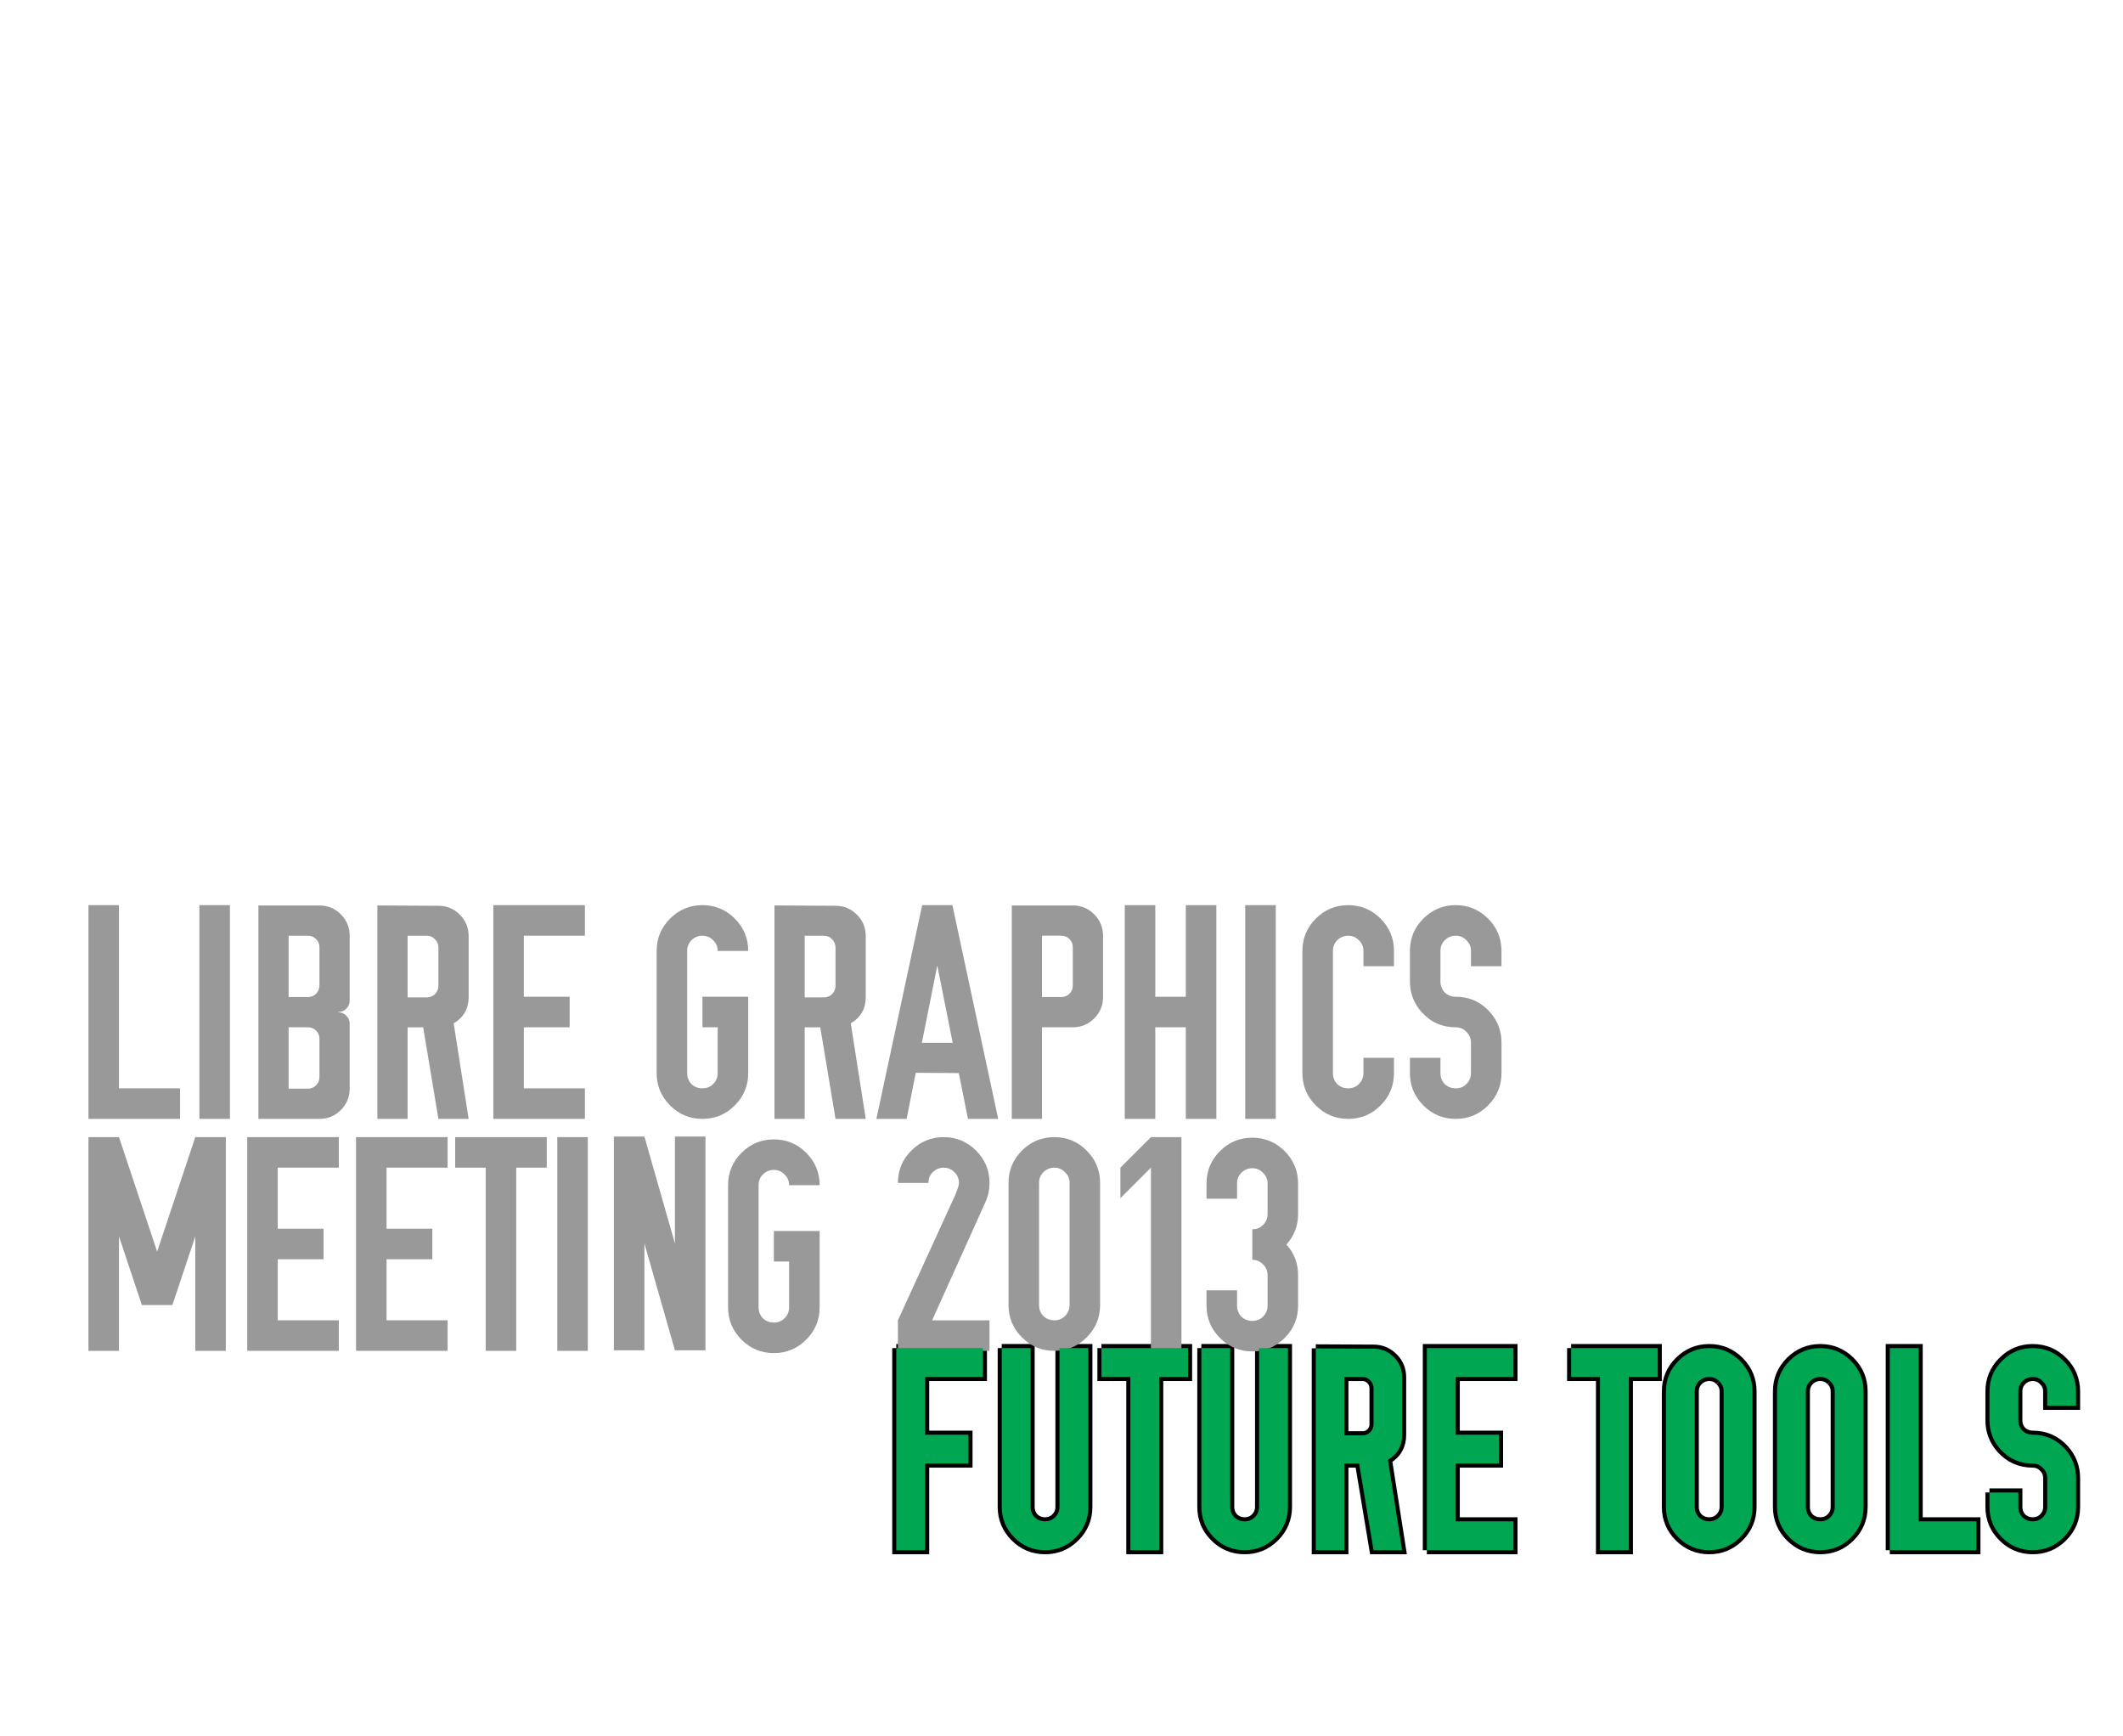 <?xml version="1.0" encoding="UTF-8" standalone="no"?>
<!-- Created with Inkscape (http://www.inkscape.org/) -->

<svg
   xmlns:dc="http://purl.org/dc/elements/1.1/"
   xmlns:cc="http://creativecommons.org/ns#"
   xmlns:rdf="http://www.w3.org/1999/02/22-rdf-syntax-ns#"
   xmlns:svg="http://www.w3.org/2000/svg"
   xmlns="http://www.w3.org/2000/svg"
   xmlns:sodipodi="http://sodipodi.sourceforge.net/DTD/sodipodi-0.dtd"
   xmlns:inkscape="http://www.inkscape.org/namespaces/inkscape"
   width="192"
   height="157"
   id="svg2"
   version="1.1"
   inkscape:version="0.47 r22583"
   sodipodi:docname="logo.svg"
   style="display:inline">
  <sodipodi:namedview
     id="base"
     pagecolor="#ffffff"
     bordercolor="#666666"
     borderopacity="1.0"
     inkscape:pageopacity="0.0"
     inkscape:pageshadow="2"
     inkscape:zoom="1.4578391"
     inkscape:cx="-28.702936"
     inkscape:cy="34.232648"
     inkscape:document-units="px"
     inkscape:current-layer="g3097"
     showgrid="false">
    <inkscape:grid
       snapvisiblegridlinesonly="true"
       enabled="true"
       visible="true"
       empspacing="5"
       id="grid3663"
       type="xygrid" />
    <sodipodi:guide
       id="guide3813"
       orientation="0,192"
       position="0,157" />
    <sodipodi:guide
       id="guide3815"
       orientation="157,0"
       position="192,157" />
    <sodipodi:guide
       id="guide3817"
       orientation="0,-192"
       position="192,0" />
    <sodipodi:guide
       id="guide3819"
       orientation="-157,0"
       position="0,0" />
    <sodipodi:guide
       id="guide3821"
       orientation="0,0"
       position="0,157" />
  </sodipodi:namedview>
  <defs
     id="defs4">
    <inkscape:perspective
       sodipodi:type="inkscape:persp3d"
       inkscape:vp_x="0 : 526.18109 : 1"
       inkscape:vp_y="0 : 1000 : 0"
       inkscape:vp_z="744.09448 : 526.18109 : 1"
       inkscape:persp3d-origin="372.04724 : 350.78739 : 1"
       id="perspective10" />
    <inkscape:perspective
       sodipodi:type="inkscape:persp3d"
       inkscape:vp_x="0 : 0.5 : 1"
       inkscape:vp_y="0 : 1000 : 0"
       inkscape:vp_z="1 : 0.5 : 1"
       inkscape:persp3d-origin="0.5 : 0.33333333 : 1"
       id="perspective3617" />
    <inkscape:perspective
       sodipodi:type="inkscape:persp3d"
       inkscape:vp_x="0 : 0.5 : 1"
       inkscape:vp_y="0 : 1000 : 0"
       inkscape:vp_z="1 : 0.5 : 1"
       inkscape:persp3d-origin="0.5 : 0.33333333 : 1"
       id="perspective3804" />
    <inkscape:perspective
       sodipodi:type="inkscape:persp3d"
       inkscape:vp_x="0 : 0.5 : 1"
       inkscape:vp_y="0 : 1000 : 0"
       inkscape:vp_z="1 : 0.5 : 1"
       inkscape:persp3d-origin="0.5 : 0.33333333 : 1"
       id="perspective4144" />
    <inkscape:perspective
       sodipodi:type="inkscape:persp3d"
       inkscape:vp_x="0 : 0.5 : 1"
       inkscape:vp_y="0 : 1000 : 0"
       inkscape:vp_z="1 : 0.5 : 1"
       inkscape:persp3d-origin="0.5 : 0.33333333 : 1"
       id="perspective4714" />
    <inkscape:perspective
       id="perspective5751"
       inkscape:persp3d-origin="0.5 : 0.33333333 : 1"
       inkscape:vp_z="1 : 0.5 : 1"
       inkscape:vp_y="0 : 1000 : 0"
       inkscape:vp_x="0 : 0.5 : 1"
       sodipodi:type="inkscape:persp3d" />
    <clipPath
       clipPathUnits="userSpaceOnUse"
       id="clipPath5665">
      <path
         d="M 0,0 160,0 160,240 0,240 0,0 z"
         id="path5667" />
    </clipPath>
    <clipPath
       clipPathUnits="userSpaceOnUse"
       id="clipPath5669">
      <path
         d="M 0,0 160,0 160,240 0,240 0,0 z"
         id="path5671" />
    </clipPath>
    <clipPath
       clipPathUnits="userSpaceOnUse"
       id="clipPath5673">
      <path
         d="M 0,0 160,0 160,240 0,240 0,0 z"
         id="path5675" />
    </clipPath>
    <inkscape:perspective
       sodipodi:type="inkscape:persp3d"
       inkscape:vp_x="0 : 0.5 : 1"
       inkscape:vp_y="0 : 1000 : 0"
       inkscape:vp_z="1 : 0.5 : 1"
       inkscape:persp3d-origin="0.5 : 0.33333333 : 1"
       id="perspective6922" />
    <clipPath
       clipPathUnits="userSpaceOnUse"
       id="clipPath5669-3">
      <path
         d="M 0,0 160,0 160,240 0,240 0,0 z"
         id="path5671-2" />
    </clipPath>
    <clipPath
       clipPathUnits="userSpaceOnUse"
       id="clipPath5673-5">
      <path
         d="M 0,0 160,0 160,240 0,240 0,0 z"
         id="path5675-4" />
    </clipPath>
    <inkscape:perspective
       sodipodi:type="inkscape:persp3d"
       inkscape:vp_x="0 : 0.5 : 1"
       inkscape:vp_y="0 : 1000 : 0"
       inkscape:vp_z="1 : 0.5 : 1"
       inkscape:persp3d-origin="0.5 : 0.33333333 : 1"
       id="perspective3537" />
    <inkscape:perspective
       sodipodi:type="inkscape:persp3d"
       inkscape:vp_x="0 : 0.5 : 1"
       inkscape:vp_y="0 : 1000 : 0"
       inkscape:vp_z="1 : 0.5 : 1"
       inkscape:persp3d-origin="0.5 : 0.33333333 : 1"
       id="perspective3083" />
    <inkscape:perspective
       sodipodi:type="inkscape:persp3d"
       inkscape:vp_x="0 : 0.5 : 1"
       inkscape:vp_y="0 : 1000 : 0"
       inkscape:vp_z="1 : 0.5 : 1"
       inkscape:persp3d-origin="0.5 : 0.33333333 : 1"
       id="perspective3325" />
    <inkscape:perspective
       sodipodi:type="inkscape:persp3d"
       inkscape:vp_x="0 : 0.5 : 1"
       inkscape:vp_y="0 : 1000 : 0"
       inkscape:vp_z="1 : 0.5 : 1"
       inkscape:persp3d-origin="0.5 : 0.33333333 : 1"
       id="perspective4199" />
    <inkscape:perspective
       id="perspective4938"
       inkscape:persp3d-origin="0.5 : 0.33333333 : 1"
       inkscape:vp_z="1 : 0.5 : 1"
       inkscape:vp_y="0 : 1000 : 0"
       inkscape:vp_x="0 : 0.5 : 1"
       sodipodi:type="inkscape:persp3d" />
    <inkscape:perspective
       id="perspective5165"
       inkscape:persp3d-origin="0.5 : 0.33333333 : 1"
       inkscape:vp_z="1 : 0.5 : 1"
       inkscape:vp_y="0 : 1000 : 0"
       inkscape:vp_x="0 : 0.5 : 1"
       sodipodi:type="inkscape:persp3d" />
    <inkscape:perspective
       id="perspective5337"
       inkscape:persp3d-origin="0.5 : 0.33333333 : 1"
       inkscape:vp_z="1 : 0.5 : 1"
       inkscape:vp_y="0 : 1000 : 0"
       inkscape:vp_x="0 : 0.5 : 1"
       sodipodi:type="inkscape:persp3d" />
    <inkscape:perspective
       id="perspective5492"
       inkscape:persp3d-origin="0.5 : 0.33333333 : 1"
       inkscape:vp_z="1 : 0.5 : 1"
       inkscape:vp_y="0 : 1000 : 0"
       inkscape:vp_x="0 : 0.5 : 1"
       sodipodi:type="inkscape:persp3d" />
    <inkscape:perspective
       id="perspective5981"
       inkscape:persp3d-origin="0.5 : 0.33333333 : 1"
       inkscape:vp_z="1 : 0.5 : 1"
       inkscape:vp_y="0 : 1000 : 0"
       inkscape:vp_x="0 : 0.5 : 1"
       sodipodi:type="inkscape:persp3d" />
    <inkscape:perspective
       id="perspective6010"
       inkscape:persp3d-origin="0.5 : 0.33333333 : 1"
       inkscape:vp_z="1 : 0.5 : 1"
       inkscape:vp_y="0 : 1000 : 0"
       inkscape:vp_x="0 : 0.5 : 1"
       sodipodi:type="inkscape:persp3d" />
    <inkscape:perspective
       id="perspective6137"
       inkscape:persp3d-origin="0.5 : 0.33333333 : 1"
       inkscape:vp_z="1 : 0.5 : 1"
       inkscape:vp_y="0 : 1000 : 0"
       inkscape:vp_x="0 : 0.5 : 1"
       sodipodi:type="inkscape:persp3d" />
  </defs>
  <g
     transform="translate(0,-895.362)"
     id="g3097"
     inkscape:groupmode="layer"
     inkscape:label="logo copy"
     style="display:inline">
    <g
       transform="matrix(0.734,0,0,0.734,-285.827,-389.37)"
       id="text4945-8-2"
       style="font-size:35.57px;font-style:normal;font-variant:normal;font-weight:500;font-stretch:normal;text-align:start;line-height:125%;letter-spacing:0px;word-spacing:0px;writing-mode:lr-tb;text-anchor:start;fill:#000000;fill-opacity:1;stroke:#000000;display:inline;font-family:DIN_OSP;-inkscape-font-specification:DIN_OSP Medium">
      <path
         inkscape:connector-curvature="0"
         id="path3094-8-6"
         d="m 499.844,1916.395 0,24.899 3.557,0 0,-10.671 5.336,0 0,-3.557 -5.336,0 0,-7.114 7.114,0 0,-3.557 -10.671,0"
         style="fill:#000000;fill-opacity:1;stroke:#000000" />
      <path
         inkscape:connector-curvature="0"
         id="path3096-1-7"
         d="m 512.836,1916.395 3.557,0 0,19.564 c 0,0.498 0.166,0.925 0.498,1.28 0.356,0.332 0.783,0.498 1.281,0.498 0.498,0 0.913,-0.166 1.245,-0.498 0.356,-0.356 0.534,-0.782 0.534,-1.28 l 0,-19.564 3.557,0 0,19.564 c -10e-6,1.47 -0.522,2.727 -1.565,3.771 -1.043,1.043 -2.3,1.565 -3.77,1.565 -1.47,0 -2.727,-0.522 -3.77,-1.565 -1.043,-1.043 -1.565,-2.3 -1.565,-3.771 l 0,-19.564"
         style="fill:#000000;fill-opacity:1;stroke:#000000" />
      <path
         inkscape:connector-curvature="0"
         id="path3098-8-7"
         d="m 525.125,1916.395 10.671,0 0,3.557 -3.557,0 0,21.342 -3.557,0 0,-21.342 -3.557,0 0,-3.557"
         style="fill:#000000;fill-opacity:1;stroke:#000000" />
      <path
         inkscape:connector-curvature="0"
         id="path3100-0-5"
         d="m 537.43,1916.395 3.557,0 0,19.564 c 0,0.498 0.166,0.925 0.498,1.28 0.356,0.332 0.783,0.498 1.281,0.498 0.498,0 0.913,-0.166 1.245,-0.498 0.356,-0.356 0.534,-0.782 0.534,-1.28 l 0,-19.564 3.557,0 0,19.564 c -10e-6,1.47 -0.522,2.727 -1.565,3.771 -1.043,1.043 -2.3,1.565 -3.77,1.565 -1.47,0 -2.727,-0.522 -3.77,-1.565 -1.043,-1.043 -1.565,-2.3 -1.565,-3.771 l 0,-19.564"
         style="fill:#000000;fill-opacity:1;stroke:#000000" />
      <path
         inkscape:connector-curvature="0"
         id="path3102-5-3"
         d="m 551.533,1916.43 7.114,0.036 c 0.972,0 1.802,0.344 2.49,1.032 0.688,0.688 1.032,1.518 1.032,2.49 l 0,7.114 c -1e-5,1.352 -0.581,2.371 -1.743,3.059 l 0,0 1.743,11.134 -3.521,0 -1.779,-10.671 -1.814,0 0,10.671 -3.521,0 0,-24.864 m 3.521,3.522 0,7.185 2.241,0 c 0.379,0 0.7,-0.13 0.96,-0.391 0.261,-0.285 0.391,-0.605 0.391,-0.96 l 0,-4.446 c 0,-0.379 -0.13,-0.7 -0.391,-0.96 -0.261,-0.284 -0.581,-0.427 -0.96,-0.427 l -2.241,0"
         style="fill:#000000;fill-opacity:1;stroke:#000000" />
      <path
         inkscape:connector-curvature="0"
         id="path3104-0-2"
         d="m 565.219,1941.294 0,-24.899 10.671,0 0,3.557 -7.114,0 0,7.114 5.336,0 0,3.557 -5.336,0 0,7.114 7.114,0 0,3.557 -10.671,0"
         style="fill:#000000;fill-opacity:1;stroke:#000000" />
      <path
         inkscape:connector-curvature="0"
         id="path3106-6-0"
         d="m 582.996,1916.395 10.671,0 0,3.557 -3.557,0 0,21.342 -3.557,0 0,-21.342 -3.557,0 0,-3.557"
         style="fill:#000000;fill-opacity:1;stroke:#000000" />
      <path
         inkscape:connector-curvature="0"
         id="path3108-6-7"
         d="m 596.236,1917.96 c 1.043,-1.043 2.3,-1.565 3.77,-1.565 1.47,0 2.727,0.522 3.77,1.565 1.043,1.043 1.565,2.3 1.565,3.771 l 0,14.228 c -10e-6,1.47 -0.522,2.727 -1.565,3.771 -1.043,1.043 -2.3,1.565 -3.77,1.565 -1.47,0 -2.727,-0.522 -3.77,-1.565 -1.043,-1.043 -1.565,-2.3 -1.565,-3.771 l 0,-14.228 c -10e-6,-1.47 0.522,-2.727 1.565,-3.771 m 5.015,2.526 c -0.332,-0.356 -0.747,-0.533 -1.245,-0.533 -0.498,0 -0.925,0.178 -1.281,0.533 -0.332,0.332 -0.498,0.747 -0.498,1.245 l 0,5.051 0,4.162 0,5.015 c 0,0.498 0.166,0.925 0.498,1.28 0.356,0.332 0.783,0.498 1.281,0.498 0.498,0 0.913,-0.166 1.245,-0.498 0.356,-0.356 0.534,-0.782 0.534,-1.28 l 0,-5.015 0,-4.162 0,-5.051 c -1e-5,-0.498 -0.178,-0.913 -0.534,-1.245"
         style="fill:#000000;fill-opacity:1;stroke:#000000" />
      <path
         inkscape:connector-curvature="0"
         id="path3110-9-5"
         d="m 609.922,1917.96 c 1.043,-1.043 2.3,-1.565 3.77,-1.565 1.47,0 2.727,0.522 3.77,1.565 1.043,1.043 1.565,2.3 1.565,3.771 l 0,14.228 c -10e-6,1.47 -0.522,2.727 -1.565,3.771 -1.043,1.043 -2.3,1.565 -3.77,1.565 -1.47,0 -2.727,-0.522 -3.77,-1.565 -1.043,-1.043 -1.565,-2.3 -1.565,-3.771 l 0,-14.228 c 0,-1.47 0.522,-2.727 1.565,-3.771 m 5.015,2.526 c -0.332,-0.356 -0.747,-0.533 -1.245,-0.533 -0.498,0 -0.925,0.178 -1.281,0.533 -0.332,0.332 -0.498,0.747 -0.498,1.245 l 0,5.051 0,4.162 0,5.015 c -10e-6,0.498 0.166,0.925 0.498,1.28 0.356,0.332 0.783,0.498 1.281,0.498 0.498,0 0.913,-0.166 1.245,-0.498 0.356,-0.356 0.534,-0.782 0.534,-1.28 l 0,-5.015 0,-4.162 0,-5.051 c -10e-6,-0.498 -0.178,-0.913 -0.534,-1.245"
         style="fill:#000000;fill-opacity:1;stroke:#000000" />
      <path
         inkscape:connector-curvature="0"
         id="path3112-3-1"
         d="m 622.256,1941.294 0,-24.899 3.557,0 0,21.342 7.114,0 0,3.557 -10.671,0"
         style="fill:#000000;fill-opacity:1;stroke:#000000" />
      <path
         inkscape:connector-curvature="0"
         id="path3114-5-4"
         d="m 634.537,1934.18 0,1.778 c 0,1.47 0.522,2.727 1.565,3.771 1.043,1.043 2.3,1.565 3.77,1.565 1.47,0 2.727,-0.522 3.77,-1.565 1.043,-1.043 1.565,-2.3 1.565,-3.771 l 0,-3.557 c -10e-6,-1.352 -0.451,-2.537 -1.352,-3.557 -1.067,-1.186 -2.395,-1.778 -3.984,-1.778 -0.498,0 -0.925,-0.166 -1.281,-0.498 -0.332,-0.356 -0.498,-0.782 -0.498,-1.28 l 0,-3.557 c -1e-5,-0.498 0.166,-0.913 0.498,-1.245 0.356,-0.356 0.783,-0.533 1.281,-0.533 0.498,0 0.913,0.178 1.245,0.533 0.356,0.332 0.534,0.747 0.534,1.245 l 0,1.778 3.237,0 0.32,0 0,-1.778 c -10e-6,-1.47 -0.522,-2.727 -1.565,-3.771 -1.043,-1.043 -2.3,-1.565 -3.77,-1.565 -1.47,0 -2.727,0.522 -3.77,1.565 -1.043,1.043 -1.565,2.3 -1.565,3.771 l 0,3.557 c 0,1.352 0.451,2.537 1.352,3.557 1.067,1.186 2.395,1.779 3.984,1.779 0.498,0 0.913,0.178 1.245,0.533 0.356,0.332 0.534,0.747 0.534,1.245 l 0,3.557 c 0,0.498 -0.178,0.925 -0.534,1.28 -0.332,0.332 -0.747,0.498 -1.245,0.498 -0.498,0 -0.925,-0.166 -1.281,-0.498 -0.332,-0.356 -0.498,-0.782 -0.498,-1.28 l 0,-1.778 -3.557,0"
         style="fill:#000000;fill-opacity:1;stroke:#000000" />
    </g>
    <path
       d="m 8,996.537 0,-19.326 2.761,0 0,16.565 5.522,0 0,2.761 -8.282,0"
       style="font-size:154px;font-style:normal;font-variant:normal;font-weight:500;font-stretch:normal;text-align:start;line-height:82%;letter-spacing:-0.75px;word-spacing:0px;writing-mode:lr-tb;text-anchor:start;fill:#999999;fill-opacity:1;stroke:none;display:inline;font-family:DIN_OSP;-inkscape-font-specification:DIN_OSP Medium"
       id="path4872-4"
       inkscape:connector-curvature="0" />
    <path
       d="m 20.793,996.537 -2.761,0 0,-19.326 2.761,0 0,19.326"
       style="font-size:154px;font-style:normal;font-variant:normal;font-weight:500;font-stretch:normal;text-align:start;line-height:82%;letter-spacing:-0.75px;word-spacing:0px;writing-mode:lr-tb;text-anchor:start;fill:#999999;fill-opacity:1;stroke:none;display:inline;font-family:DIN_OSP;-inkscape-font-specification:DIN_OSP Medium"
       id="path4874-1"
       inkscape:connector-curvature="0" />
    <path
       d="m 23.369,977.239 5.522,0 c 0.755,0 1.399,0.266 1.933,0.801 0.534,0.534 0.801,1.187 0.801,1.96 l 0,5.853 c 0,0.275 -0.101,0.516 -0.304,0.718 -0.202,0.203 -0.442,0.303 -0.718,0.303 l 0,0.029 c 0.276,0 0.515,0.102 0.718,0.304 0.202,0.203 0.304,0.442 0.304,0.718 l 0,5.881 c 0,0.754 -0.267,1.399 -0.801,1.932 -0.534,0.534 -1.178,0.801 -1.933,0.801 l -5.522,0 0,-19.298 m 2.733,2.733 0,5.549 1.739,0 c 0.294,0 0.543,-0.102 0.745,-0.304 0.202,-0.203 0.304,-0.451 0.304,-0.746 l 0,-3.451 c 0,-0.293 -0.101,-0.543 -0.304,-0.745 -0.202,-0.203 -0.451,-0.304 -0.745,-0.304 l -1.739,0 m 0,8.282 0,5.55 1.739,0 c 0.294,0 0.543,-0.102 0.745,-0.304 0.202,-0.203 0.304,-0.451 0.304,-0.746 l 0,-3.451 c 0,-0.293 -0.101,-0.543 -0.304,-0.746 -0.202,-0.203 -0.451,-0.304 -0.745,-0.304 l -1.739,0"
       style="font-size:154px;font-style:normal;font-variant:normal;font-weight:500;font-stretch:normal;text-align:start;line-height:82%;letter-spacing:-0.75px;word-spacing:0px;writing-mode:lr-tb;text-anchor:start;fill:#999999;fill-opacity:1;stroke:none;display:inline;font-family:DIN_OSP;-inkscape-font-specification:DIN_OSP Medium"
       id="path4876-9"
       inkscape:connector-curvature="0" />
    <path
       d="m 34.127,977.239 5.522,0.03 c 0.755,0 1.399,0.266 1.933,0.8 0.534,0.534 0.801,1.178 0.801,1.933 l 0,5.522 c -2.2e-5,1.049 -0.451,1.841 -1.353,2.374 l 0,0 1.353,8.642 -2.733,0 -1.38,-8.283 -1.408,0 0,8.283 -2.733,0 0,-19.298 m 2.733,2.733 0,5.577 1.739,0 c 0.294,0 0.543,-0.102 0.745,-0.304 0.202,-0.222 0.304,-0.469 0.304,-0.745 l 0,-3.451 c -2.2e-5,-0.293 -0.101,-0.543 -0.304,-0.746 -0.202,-0.222 -0.451,-0.331 -0.745,-0.331 l -1.739,0"
       style="font-size:154px;font-style:normal;font-variant:normal;font-weight:500;font-stretch:normal;text-align:start;line-height:82%;letter-spacing:-0.75px;word-spacing:0px;writing-mode:lr-tb;text-anchor:start;fill:#999999;fill-opacity:1;stroke:none;display:inline;font-family:DIN_OSP;-inkscape-font-specification:DIN_OSP Medium"
       id="path4878-7"
       inkscape:connector-curvature="0" />
    <path
       d="m 44.615,996.537 0,-19.326 8.282,0 0,2.761 -5.522,0 0,5.522 4.141,0 0,2.761 -4.141,0 0,5.522 5.522,0 0,2.761 -8.282,0"
       style="font-size:154px;font-style:normal;font-variant:normal;font-weight:500;font-stretch:normal;text-align:start;line-height:82%;letter-spacing:-0.75px;word-spacing:0px;writing-mode:lr-tb;text-anchor:start;fill:#999999;fill-opacity:1;stroke:none;display:inline;font-family:DIN_OSP;-inkscape-font-specification:DIN_OSP Medium"
       id="path4880-7"
       inkscape:connector-curvature="0" />
    <path
       d="m 60.601,978.426 c 0.81,-0.81 1.785,-1.215 2.926,-1.215 1.141,0 2.117,0.405 2.926,1.215 0.81,0.81 1.215,1.785 1.215,2.927 l -2.761,0 c -2e-5,-0.387 -0.138,-0.709 -0.414,-0.966 -0.258,-0.275 -0.58,-0.414 -0.966,-0.414 -0.387,0 -0.718,0.138 -0.994,0.414 -0.258,0.257 -0.387,0.58 -0.387,0.966 l 0,11.043 c 0,0.387 0.129,0.718 0.387,0.994 0.276,0.257 0.607,0.386 0.994,0.386 0.387,0 0.709,-0.129 0.966,-0.386 0.276,-0.275 0.414,-0.608 0.414,-0.994 l 0,-4.141 -1.38,0 0,-2.761 4.141,0 0,6.902 c 0,1.141 -0.405,2.117 -1.215,2.927 -0.81,0.81 -1.785,1.215 -2.926,1.215 -1.141,0 -2.117,-0.405 -2.926,-1.215 -0.81,-0.81 -1.215,-1.785 -1.215,-2.927 l 0,-11.043 c 0,-1.141 0.405,-2.116 1.215,-2.927"
       style="font-size:154px;font-style:normal;font-variant:normal;font-weight:500;font-stretch:normal;text-align:start;line-height:82%;letter-spacing:-0.75px;word-spacing:0px;writing-mode:lr-tb;text-anchor:start;fill:#999999;fill-opacity:1;stroke:none;display:inline;font-family:DIN_OSP;-inkscape-font-specification:DIN_OSP Medium"
       id="path4882-7"
       inkscape:connector-curvature="0" />
    <path
       d="m 70.04,977.239 5.522,0.03 c 0.755,0 1.399,0.266 1.933,0.8 0.534,0.534 0.801,1.178 0.801,1.933 l 0,5.522 c 0,1.049 -0.451,1.841 -1.353,2.374 l 0,0 1.353,8.642 -2.733,0 -1.38,-8.283 -1.408,0 0,8.283 -2.733,0 0,-19.298 m 2.733,2.733 0,5.577 1.739,0 c 0.294,0 0.543,-0.102 0.745,-0.304 0.202,-0.222 0.304,-0.469 0.304,-0.745 l 0,-3.451 c 0,-0.293 -0.101,-0.543 -0.304,-0.746 -0.202,-0.222 -0.451,-0.331 -0.745,-0.331 l -1.739,0"
       style="font-size:154px;font-style:normal;font-variant:normal;font-weight:500;font-stretch:normal;text-align:start;line-height:82%;letter-spacing:-0.75px;word-spacing:0px;writing-mode:lr-tb;text-anchor:start;fill:#999999;fill-opacity:1;stroke:none;display:inline;font-family:DIN_OSP;-inkscape-font-specification:DIN_OSP Medium"
       id="path4884-8"
       inkscape:connector-curvature="0" />
    <path
       d="m 83.4,977.212 2.733,0 4.141,19.326 -2.733,0 -0.828,-4.141 -3.893,-0.029 -0.828,4.169 -2.733,0 4.141,-19.326 m 1.353,5.522 -1.38,6.93 2.788,0 -1.38,-6.93 c 0,0 -0.009,0 -0.028,0"
       style="font-size:154px;font-style:normal;font-variant:normal;font-weight:500;font-stretch:normal;text-align:start;line-height:82%;letter-spacing:-0.75px;word-spacing:0px;writing-mode:lr-tb;text-anchor:start;fill:#999999;fill-opacity:1;stroke:none;display:inline;font-family:DIN_OSP;-inkscape-font-specification:DIN_OSP Medium"
       id="path4886-4"
       inkscape:connector-curvature="0" />
    <path
       d="m 91.502,977.239 5.522,0 c 0.755,0 1.399,0.266 1.933,0.801 0.534,0.534 0.801,1.187 0.801,1.96 l 0,5.521 c -3.9e-5,0.755 -0.267,1.399 -0.801,1.933 -0.534,0.534 -1.178,0.801 -1.933,0.801 l -2.788,0 0,8.283 -2.733,0 0,-19.298 m 2.733,2.733 0,5.549 1.739,0 c 0.294,0 0.543,-0.102 0.745,-0.304 0.202,-0.203 0.304,-0.451 0.304,-0.745 l 0,-3.451 c 0,-0.293 -0.101,-0.543 -0.304,-0.746 -0.202,-0.203 -0.451,-0.304 -0.745,-0.304 l -1.739,0"
       style="font-size:154px;font-style:normal;font-variant:normal;font-weight:500;font-stretch:normal;text-align:start;line-height:82%;letter-spacing:-0.75px;word-spacing:0px;writing-mode:lr-tb;text-anchor:start;fill:#999999;fill-opacity:1;stroke:none;display:inline;font-family:DIN_OSP;-inkscape-font-specification:DIN_OSP Medium"
       id="path4888-0"
       inkscape:connector-curvature="0" />
    <path
       d="m 101.721,977.212 2.761,0 0,8.283 2.761,0 0,-8.283 2.761,0 0,19.326 -2.761,0 0,-8.283 -2.761,0 0,8.283 -2.761,0 0,-19.326"
       style="font-size:154px;font-style:normal;font-variant:normal;font-weight:500;font-stretch:normal;text-align:start;line-height:82%;letter-spacing:-0.75px;word-spacing:0px;writing-mode:lr-tb;text-anchor:start;fill:#999999;fill-opacity:1;stroke:none;display:inline;font-family:DIN_OSP;-inkscape-font-specification:DIN_OSP Medium"
       id="path4890-4"
       inkscape:connector-curvature="0" />
    <path
       d="m 115.376,996.537 -2.761,0 0,-19.326 2.761,0 0,19.326"
       style="font-size:154px;font-style:normal;font-variant:normal;font-weight:500;font-stretch:normal;text-align:start;line-height:82%;letter-spacing:-0.75px;word-spacing:0px;writing-mode:lr-tb;text-anchor:start;fill:#999999;fill-opacity:1;stroke:none;display:inline;font-family:DIN_OSP;-inkscape-font-specification:DIN_OSP Medium"
       id="path4892-5"
       inkscape:connector-curvature="0" />
    <path
       d="m 119.001,978.426 c 0.81,-0.81 1.785,-1.215 2.927,-1.215 1.141,0 2.117,0.405 2.926,1.215 0.81,0.81 1.215,1.785 1.215,2.927 l 0,1.38 -2.761,0 0,-1.38 c 0,-0.387 -0.138,-0.709 -0.414,-0.966 -0.258,-0.275 -0.58,-0.414 -0.966,-0.414 -0.387,0 -0.718,0.138 -0.994,0.414 -0.258,0.257 -0.387,0.58 -0.387,0.966 l 0,11.043 c 0,0.387 0.129,0.718 0.387,0.994 0.276,0.257 0.607,0.386 0.994,0.386 0.387,0 0.709,-0.129 0.966,-0.386 0.276,-0.275 0.414,-0.608 0.414,-0.994 l 0,-1.38 2.761,0 0,1.38 c 0,1.141 -0.405,2.117 -1.215,2.927 -0.81,0.81 -1.785,1.215 -2.926,1.215 -1.141,0 -2.117,-0.405 -2.927,-1.215 -0.81,-0.81 -1.215,-1.785 -1.215,-2.927 l 0,-11.043 c 0,-1.141 0.405,-2.116 1.215,-2.927"
       style="font-size:154px;font-style:normal;font-variant:normal;font-weight:500;font-stretch:normal;text-align:start;line-height:82%;letter-spacing:-0.75px;word-spacing:0px;writing-mode:lr-tb;text-anchor:start;fill:#999999;fill-opacity:1;stroke:none;display:inline;font-family:DIN_OSP;-inkscape-font-specification:DIN_OSP Medium"
       id="path4894-0"
       inkscape:connector-curvature="0" />
    <path
       d="m 127.511,991.016 0,1.38 c 0,1.141 0.405,2.117 1.215,2.927 0.81,0.81 1.785,1.215 2.926,1.215 1.141,0 2.117,-0.405 2.926,-1.215 0.81,-0.81 1.215,-1.785 1.215,-2.927 l 0,-2.761 c 0,-1.049 -0.35,-1.969 -1.049,-2.761 -0.828,-0.92 -1.859,-1.38 -3.092,-1.38 -0.387,0 -0.718,-0.129 -0.994,-0.387 -0.258,-0.275 -0.387,-0.607 -0.387,-0.994 l 0,-2.761 c 0,-0.387 0.129,-0.709 0.387,-0.966 0.276,-0.275 0.607,-0.414 0.994,-0.414 0.387,0 0.709,0.138 0.966,0.414 0.276,0.257 0.414,0.58 0.414,0.966 l 0,1.38 2.512,0 0.248,0 0,-1.38 c 0,-1.141 -0.405,-2.116 -1.215,-2.927 -0.81,-0.81 -1.785,-1.215 -2.926,-1.215 -1.141,0 -2.117,0.405 -2.926,1.215 -0.81,0.81 -1.215,1.785 -1.215,2.927 l 0,2.761 c 0,1.049 0.35,1.969 1.049,2.761 0.828,0.921 1.859,1.381 3.092,1.381 0.387,0 0.709,0.138 0.966,0.414 0.276,0.257 0.414,0.58 0.414,0.966 l 0,2.761 c 0,0.387 -0.138,0.718 -0.414,0.994 -0.258,0.257 -0.58,0.386 -0.966,0.386 -0.387,0 -0.718,-0.129 -0.994,-0.386 -0.258,-0.275 -0.387,-0.608 -0.387,-0.994 l 0,-1.38 -2.761,0"
       style="font-size:154px;font-style:normal;font-variant:normal;font-weight:500;font-stretch:normal;text-align:start;line-height:82%;letter-spacing:-0.75px;word-spacing:0px;writing-mode:lr-tb;text-anchor:start;fill:#999999;fill-opacity:1;stroke:none;display:inline;font-family:DIN_OSP;-inkscape-font-specification:DIN_OSP Medium"
       id="path4896-4"
       inkscape:connector-curvature="0" />
    <path
       d="m 12.831,1013.372 -2.071,-6.212 0,10.353 -2.761,0 0,-19.326 2.761,0 3.451,10.353 3.451,-10.353 2.761,0 0,19.326 -2.761,0 0,-10.353 -2.071,6.212 -2.761,0"
       style="font-size:156.349px;font-style:normal;font-variant:normal;font-weight:500;font-stretch:normal;text-align:start;line-height:74%;letter-spacing:-0.22px;word-spacing:0px;writing-mode:lr-tb;text-anchor:start;fill:#999999;fill-opacity:1;stroke:none;display:inline;font-family:DIN_OSP;-inkscape-font-specification:DIN_OSP Medium"
       id="path4898-1"
       inkscape:connector-curvature="0" />
    <path
       d="m 22.36,1017.513 0,-19.326 8.282,0 0,2.76 -5.522,0 0,5.522 4.141,0 0,2.761 -4.141,0 0,5.521 5.522,0 0,2.761 -8.282,0"
       style="font-size:156.349px;font-style:normal;font-variant:normal;font-weight:500;font-stretch:normal;text-align:start;line-height:74%;letter-spacing:-0.22px;word-spacing:0px;writing-mode:lr-tb;text-anchor:start;fill:#999999;fill-opacity:1;stroke:none;display:inline;font-family:DIN_OSP;-inkscape-font-specification:DIN_OSP Medium"
       id="path4900-6"
       inkscape:connector-curvature="0" />
    <path
       d="m 32.199,1017.513 0,-19.326 8.282,0 0,2.76 -5.522,0 0,5.522 4.141,0 0,2.761 -4.141,0 0,5.521 5.522,0 0,2.761 -8.282,0"
       style="font-size:156.349px;font-style:normal;font-variant:normal;font-weight:500;font-stretch:normal;text-align:start;line-height:74%;letter-spacing:-0.22px;word-spacing:0px;writing-mode:lr-tb;text-anchor:start;fill:#999999;fill-opacity:1;stroke:none;display:inline;font-family:DIN_OSP;-inkscape-font-specification:DIN_OSP Medium"
       id="path4902-5"
       inkscape:connector-curvature="0" />
    <path
       d="m 41.165,998.188 8.283,0 0,2.76 -2.761,0 0,16.565 -2.761,0 0,-16.565 -2.761,0 0,-2.76"
       style="font-size:156.349px;font-style:normal;font-variant:normal;font-weight:500;font-stretch:normal;text-align:start;line-height:74%;letter-spacing:-0.22px;word-spacing:0px;writing-mode:lr-tb;text-anchor:start;fill:#999999;fill-opacity:1;stroke:none;display:inline;font-family:DIN_OSP;-inkscape-font-specification:DIN_OSP Medium"
       id="path4904-9"
       inkscape:connector-curvature="0" />
    <path
       d="m 53.161,1017.513 -2.761,0 0,-19.326 2.761,0 0,19.326"
       style="font-size:156.349px;font-style:normal;font-variant:normal;font-weight:500;font-stretch:normal;text-align:start;line-height:74%;letter-spacing:-0.22px;word-spacing:0px;writing-mode:lr-tb;text-anchor:start;fill:#999999;fill-opacity:1;stroke:none;display:inline;font-family:DIN_OSP;-inkscape-font-specification:DIN_OSP Medium"
       id="path4906-2"
       inkscape:connector-curvature="0" />
    <path
       d="m 55.517,998.136 2.761,0 2.761,9.663 0,-9.663 2.761,0 0,19.326 -2.761,0 -2.761,-9.663 0,9.663 -2.761,0 0,-19.326"
       style="font-size:156.349px;font-style:normal;font-variant:normal;font-weight:500;font-stretch:normal;text-align:start;line-height:74%;letter-spacing:-0.22px;word-spacing:0px;writing-mode:lr-tb;text-anchor:start;fill:#999999;fill-opacity:1;stroke:none;display:inline;font-family:DIN_OSP;-inkscape-font-specification:DIN_OSP Medium"
       id="path4908-2"
       inkscape:connector-curvature="0" />
    <path
       d="m 67.06,999.607 c 0.81,-0.81 1.785,-1.215 2.926,-1.215 1.141,0 2.117,0.405 2.926,1.215 0.81,0.81 1.215,1.785 1.215,2.926 l -2.761,0 c -2.1e-5,-0.386 -0.138,-0.709 -0.414,-0.966 -0.258,-0.275 -0.58,-0.414 -0.966,-0.414 -0.387,0 -0.718,0.138 -0.994,0.414 -0.258,0.257 -0.387,0.58 -0.387,0.966 l 0,11.043 c 0,0.386 0.129,0.718 0.387,0.994 0.276,0.257 0.607,0.386 0.994,0.386 0.387,0 0.709,-0.129 0.966,-0.386 0.276,-0.275 0.414,-0.608 0.414,-0.994 l 0,-4.141 -1.38,0 0,-2.761 4.141,0 0,6.902 c -1.8e-5,1.141 -0.405,2.116 -1.215,2.926 -0.81,0.81 -1.785,1.215 -2.926,1.215 -1.141,0 -2.117,-0.405 -2.926,-1.215 -0.81,-0.81 -1.215,-1.785 -1.215,-2.926 l 0,-11.043 c 0,-1.141 0.405,-2.116 1.215,-2.926"
       style="font-size:156.349px;font-style:normal;font-variant:normal;font-weight:500;font-stretch:normal;text-align:start;line-height:74%;letter-spacing:-0.22px;word-spacing:0px;writing-mode:lr-tb;text-anchor:start;fill:#999999;fill-opacity:1;stroke:none;display:inline;font-family:DIN_OSP;-inkscape-font-specification:DIN_OSP Medium"
       id="path4910-3"
       inkscape:connector-curvature="0" />
    <path
       d="m 82.421,999.403 c 0.81,-0.81 1.785,-1.215 2.926,-1.215 1.141,0 2.117,0.405 2.927,1.215 0.81,0.81 1.215,1.785 1.215,2.926 0,0.607 -0.12,1.178 -0.359,1.712 l -4.831,10.712 5.19,0 0,2.761 -8.283,0 0,-2.761 5.19,-11.347 c 0.221,-0.533 0.331,-0.893 0.331,-1.077 0,-0.386 -0.138,-0.708 -0.414,-0.966 -0.258,-0.275 -0.58,-0.414 -0.966,-0.414 -0.387,0 -0.718,0.138 -0.994,0.414 -0.258,0.258 -0.387,0.58 -0.387,0.966 l -2.761,0 c 0,-1.141 0.405,-2.116 1.215,-2.926"
       style="font-size:154px;font-style:normal;font-variant:normal;font-weight:500;font-stretch:normal;text-align:start;line-height:82%;letter-spacing:-0.75px;word-spacing:0px;writing-mode:lr-tb;text-anchor:start;fill:#999999;fill-opacity:1;stroke:none;display:inline;font-family:DIN_OSP;-inkscape-font-specification:DIN_OSP Medium"
       id="path4912-4"
       inkscape:connector-curvature="0" />
    <path
       d="m 92.424,999.403 c 0.81,-0.81 1.785,-1.215 2.926,-1.215 1.141,0 2.117,0.405 2.926,1.215 0.81,0.81 1.215,1.785 1.215,2.926 l 0,11.043 c 0,1.141 -0.405,2.117 -1.215,2.926 -0.81,0.81 -1.785,1.215 -2.926,1.215 -1.141,0 -2.117,-0.405 -2.926,-1.215 -0.81,-0.81 -1.215,-1.786 -1.215,-2.926 l 0,-11.043 c 0,-1.141 0.405,-2.116 1.215,-2.926 m 3.893,1.96 c -0.258,-0.275 -0.58,-0.414 -0.966,-0.414 -0.387,0 -0.718,0.138 -0.994,0.414 -0.258,0.258 -0.387,0.58 -0.387,0.966 l 0,11.043 c 0,0.387 0.129,0.718 0.387,0.994 0.276,0.257 0.607,0.386 0.994,0.386 0.387,0 0.709,-0.129 0.966,-0.386 0.276,-0.275 0.414,-0.607 0.414,-0.994 l 0,-11.043 c -1.8e-5,-0.386 -0.138,-0.708 -0.414,-0.966"
       style="font-size:154px;font-style:normal;font-variant:normal;font-weight:500;font-stretch:normal;text-align:start;line-height:82%;letter-spacing:-0.75px;word-spacing:0px;writing-mode:lr-tb;text-anchor:start;fill:#999999;fill-opacity:1;stroke:none;display:inline;font-family:DIN_OSP;-inkscape-font-specification:DIN_OSP Medium"
       id="path4914-5"
       inkscape:connector-curvature="0" />
    <path
       d="m 104.088,998.188 2.761,0 0,19.326 -2.761,0 0,-16.565 -2.761,2.761 0,-2.761 2.761,-2.76"
       style="font-size:154px;font-style:normal;font-variant:normal;font-weight:500;font-stretch:normal;text-align:start;line-height:82%;letter-spacing:-0.75px;word-spacing:0px;writing-mode:lr-tb;text-anchor:start;fill:#999999;fill-opacity:1;stroke:none;display:inline;font-family:DIN_OSP;-inkscape-font-specification:DIN_OSP Medium"
       id="path4916-8"
       inkscape:connector-curvature="0" />
    <path
       d="m 110.33,999.454 c 0.81,-0.81 1.785,-1.215 2.926,-1.215 1.141,0 2.117,0.405 2.926,1.215 0.81,0.81 1.215,1.785 1.215,2.926 l 0,2.761 c 0,1.049 -0.35,1.969 -1.049,2.761 0.699,0.792 1.049,1.712 1.049,2.761 l 0,2.761 c 0,1.141 -0.405,2.117 -1.215,2.926 -0.81,0.81 -1.785,1.215 -2.926,1.215 -1.141,0 -2.117,-0.405 -2.926,-1.215 -0.81,-0.81 -1.215,-1.785 -1.215,-2.926 l 0,-1.38 2.761,0 0,1.38 c -2e-5,0.387 0.129,0.718 0.387,0.994 0.276,0.257 0.607,0.386 0.994,0.386 0.387,0 0.709,-0.129 0.966,-0.386 0.276,-0.275 0.414,-0.607 0.414,-0.994 l 0,-2.761 c 0,-0.386 -0.138,-0.709 -0.414,-0.966 -0.258,-0.275 -0.58,-0.414 -0.966,-0.414 l 0,-2.761 c 0.387,0 0.709,-0.129 0.966,-0.387 0.276,-0.275 0.414,-0.607 0.414,-0.994 l 0,-2.761 c 0,-0.387 -0.138,-0.708 -0.414,-0.966 -0.258,-0.275 -0.58,-0.414 -0.966,-0.414 -0.387,0 -0.718,0.138 -0.994,0.414 -0.258,0.257 -0.387,0.58 -0.387,0.966 l 0,1.38 -2.761,0 0,-1.38 c -2e-5,-1.141 0.405,-2.116 1.215,-2.926"
       style="font-size:154px;font-style:normal;font-variant:normal;font-weight:500;font-stretch:normal;text-align:start;line-height:82%;letter-spacing:-0.75px;word-spacing:0px;writing-mode:lr-tb;text-anchor:start;fill:#999999;fill-opacity:1;stroke:none;display:inline;font-family:DIN_OSP;-inkscape-font-specification:DIN_OSP Medium"
       id="path4918-9"
       inkscape:connector-curvature="0" />
    <g
       transform="matrix(0.734,0,0,0.734,-285.827,-389.37)"
       id="text4945-8"
       style="font-size:35.57px;font-style:normal;font-variant:normal;font-weight:500;font-stretch:normal;text-align:start;line-height:125%;letter-spacing:0px;word-spacing:0px;writing-mode:lr-tb;text-anchor:start;fill:#00a651;fill-opacity:1;stroke:none;display:inline;font-family:DIN_OSP;-inkscape-font-specification:DIN_OSP Medium">
      <path
         inkscape:connector-curvature="0"
         id="path3094-8"
         d="m 499.844,1916.395 0,24.899 3.557,0 0,-10.671 5.336,0 0,-3.557 -5.336,0 0,-7.114 7.114,0 0,-3.557 -10.671,0"
         style="fill:#00a651;fill-opacity:1" />
      <path
         inkscape:connector-curvature="0"
         id="path3096-1"
         d="m 512.836,1916.395 3.557,0 0,19.564 c 0,0.498 0.166,0.925 0.498,1.28 0.356,0.332 0.783,0.498 1.281,0.498 0.498,0 0.913,-0.166 1.245,-0.498 0.356,-0.356 0.534,-0.782 0.534,-1.28 l 0,-19.564 3.557,0 0,19.564 c -10e-6,1.47 -0.522,2.727 -1.565,3.771 -1.043,1.043 -2.3,1.565 -3.77,1.565 -1.47,0 -2.727,-0.522 -3.77,-1.565 -1.043,-1.043 -1.565,-2.3 -1.565,-3.771 l 0,-19.564"
         style="fill:#00a651;fill-opacity:1" />
      <path
         inkscape:connector-curvature="0"
         id="path3098-8"
         d="m 525.125,1916.395 10.671,0 0,3.557 -3.557,0 0,21.342 -3.557,0 0,-21.342 -3.557,0 0,-3.557"
         style="fill:#00a651;fill-opacity:1" />
      <path
         inkscape:connector-curvature="0"
         id="path3100-0"
         d="m 537.43,1916.395 3.557,0 0,19.564 c 0,0.498 0.166,0.925 0.498,1.28 0.356,0.332 0.783,0.498 1.281,0.498 0.498,0 0.913,-0.166 1.245,-0.498 0.356,-0.356 0.534,-0.782 0.534,-1.28 l 0,-19.564 3.557,0 0,19.564 c -10e-6,1.47 -0.522,2.727 -1.565,3.771 -1.043,1.043 -2.3,1.565 -3.77,1.565 -1.47,0 -2.727,-0.522 -3.77,-1.565 -1.043,-1.043 -1.565,-2.3 -1.565,-3.771 l 0,-19.564"
         style="fill:#00a651;fill-opacity:1" />
      <path
         inkscape:connector-curvature="0"
         id="path3102-5"
         d="m 551.533,1916.43 7.114,0.036 c 0.972,0 1.802,0.344 2.49,1.032 0.688,0.688 1.032,1.518 1.032,2.49 l 0,7.114 c -1e-5,1.352 -0.581,2.371 -1.743,3.059 l 0,0 1.743,11.134 -3.521,0 -1.779,-10.671 -1.814,0 0,10.671 -3.521,0 0,-24.864 m 3.521,3.522 0,7.185 2.241,0 c 0.379,0 0.7,-0.13 0.96,-0.391 0.261,-0.285 0.391,-0.605 0.391,-0.96 l 0,-4.446 c 0,-0.379 -0.13,-0.7 -0.391,-0.96 -0.261,-0.284 -0.581,-0.427 -0.96,-0.427 l -2.241,0"
         style="fill:#00a651;fill-opacity:1" />
      <path
         inkscape:connector-curvature="0"
         id="path3104-0"
         d="m 565.219,1941.294 0,-24.899 10.671,0 0,3.557 -7.114,0 0,7.114 5.336,0 0,3.557 -5.336,0 0,7.114 7.114,0 0,3.557 -10.671,0"
         style="fill:#00a651;fill-opacity:1" />
      <path
         inkscape:connector-curvature="0"
         id="path3106-6"
         d="m 582.996,1916.395 10.671,0 0,3.557 -3.557,0 0,21.342 -3.557,0 0,-21.342 -3.557,0 0,-3.557"
         style="fill:#00a651;fill-opacity:1" />
      <path
         inkscape:connector-curvature="0"
         id="path3108-6"
         d="m 596.236,1917.96 c 1.043,-1.043 2.3,-1.565 3.77,-1.565 1.47,0 2.727,0.522 3.77,1.565 1.043,1.043 1.565,2.3 1.565,3.771 l 0,14.228 c -10e-6,1.47 -0.522,2.727 -1.565,3.771 -1.043,1.043 -2.3,1.565 -3.77,1.565 -1.47,0 -2.727,-0.522 -3.77,-1.565 -1.043,-1.043 -1.565,-2.3 -1.565,-3.771 l 0,-14.228 c -10e-6,-1.47 0.522,-2.727 1.565,-3.771 m 5.015,2.526 c -0.332,-0.356 -0.747,-0.533 -1.245,-0.533 -0.498,0 -0.925,0.178 -1.281,0.533 -0.332,0.332 -0.498,0.747 -0.498,1.245 l 0,5.051 0,4.162 0,5.015 c 0,0.498 0.166,0.925 0.498,1.28 0.356,0.332 0.783,0.498 1.281,0.498 0.498,0 0.913,-0.166 1.245,-0.498 0.356,-0.356 0.534,-0.782 0.534,-1.28 l 0,-5.015 0,-4.162 0,-5.051 c -1e-5,-0.498 -0.178,-0.913 -0.534,-1.245"
         style="fill:#00a651;fill-opacity:1" />
      <path
         inkscape:connector-curvature="0"
         id="path3110-9"
         d="m 609.922,1917.96 c 1.043,-1.043 2.3,-1.565 3.77,-1.565 1.47,0 2.727,0.522 3.77,1.565 1.043,1.043 1.565,2.3 1.565,3.771 l 0,14.228 c -10e-6,1.47 -0.522,2.727 -1.565,3.771 -1.043,1.043 -2.3,1.565 -3.77,1.565 -1.47,0 -2.727,-0.522 -3.77,-1.565 -1.043,-1.043 -1.565,-2.3 -1.565,-3.771 l 0,-14.228 c 0,-1.47 0.522,-2.727 1.565,-3.771 m 5.015,2.526 c -0.332,-0.356 -0.747,-0.533 -1.245,-0.533 -0.498,0 -0.925,0.178 -1.281,0.533 -0.332,0.332 -0.498,0.747 -0.498,1.245 l 0,5.051 0,4.162 0,5.015 c -10e-6,0.498 0.166,0.925 0.498,1.28 0.356,0.332 0.783,0.498 1.281,0.498 0.498,0 0.913,-0.166 1.245,-0.498 0.356,-0.356 0.534,-0.782 0.534,-1.28 l 0,-5.015 0,-4.162 0,-5.051 c -10e-6,-0.498 -0.178,-0.913 -0.534,-1.245"
         style="fill:#00a651;fill-opacity:1" />
      <path
         inkscape:connector-curvature="0"
         id="path3112-3"
         d="m 622.256,1941.294 0,-24.899 3.557,0 0,21.342 7.114,0 0,3.557 -10.671,0"
         style="fill:#00a651;fill-opacity:1" />
      <path
         inkscape:connector-curvature="0"
         id="path3114-5"
         d="m 634.537,1934.18 0,1.778 c 0,1.47 0.522,2.727 1.565,3.771 1.043,1.043 2.3,1.565 3.77,1.565 1.47,0 2.727,-0.522 3.77,-1.565 1.043,-1.043 1.565,-2.3 1.565,-3.771 l 0,-3.557 c -10e-6,-1.352 -0.451,-2.537 -1.352,-3.557 -1.067,-1.186 -2.395,-1.778 -3.984,-1.778 -0.498,0 -0.925,-0.166 -1.281,-0.498 -0.332,-0.356 -0.498,-0.782 -0.498,-1.28 l 0,-3.557 c -1e-5,-0.498 0.166,-0.913 0.498,-1.245 0.356,-0.356 0.783,-0.533 1.281,-0.533 0.498,0 0.913,0.178 1.245,0.533 0.356,0.332 0.534,0.747 0.534,1.245 l 0,1.778 3.237,0 0.32,0 0,-1.778 c -10e-6,-1.47 -0.522,-2.727 -1.565,-3.771 -1.043,-1.043 -2.3,-1.565 -3.77,-1.565 -1.47,0 -2.727,0.522 -3.77,1.565 -1.043,1.043 -1.565,2.3 -1.565,3.771 l 0,3.557 c 0,1.352 0.451,2.537 1.352,3.557 1.067,1.186 2.395,1.779 3.984,1.779 0.498,0 0.913,0.178 1.245,0.533 0.356,0.332 0.534,0.747 0.534,1.245 l 0,3.557 c 0,0.498 -0.178,0.925 -0.534,1.28 -0.332,0.332 -0.747,0.498 -1.245,0.498 -0.498,0 -0.925,-0.166 -1.281,-0.498 -0.332,-0.356 -0.498,-0.782 -0.498,-1.28 l 0,-1.778 -3.557,0"
         style="fill:#00a651;fill-opacity:1" />
    </g>
  </g>
  <g
     inkscape:groupmode="layer"
     id="layer1"
     inkscape:label="referenz"
     sodipodi:insensitive="true"
     style="display:none">
    <path
       id="rect3072"
       d="M 0,0 192,0 192,157 0,157 0,0 z"
       style="opacity:0.1;color:#000000;fill:#cccccc;fill-opacity:1;fill-rule:nonzero;stroke:none;stroke-width:8;marker:none;visibility:visible;display:inline;overflow:visible;enable-background:accumulate" />
    <path
       id="path3447"
       d="m 17.5,31 -18.5,0 0,-16 0,-16 36.5,0 36.5,0 0,8 0,8 -18,0 -18,0 0,8 0,8 -18.5,0 z"
       style="fill:#a3a3a3;fill-opacity:1;display:inline" />
    <path
       id="path3445"
       d="m 174.5,31 -18.5,0 0,-8 0,-8 -18,0 -18,0 0,-8 0,-8 36.5,0 36.5,0 0,16 0,16 -18.5,0 z"
       style="fill:#a3a3a3;fill-opacity:1;display:inline" />
  </g>
</svg>

